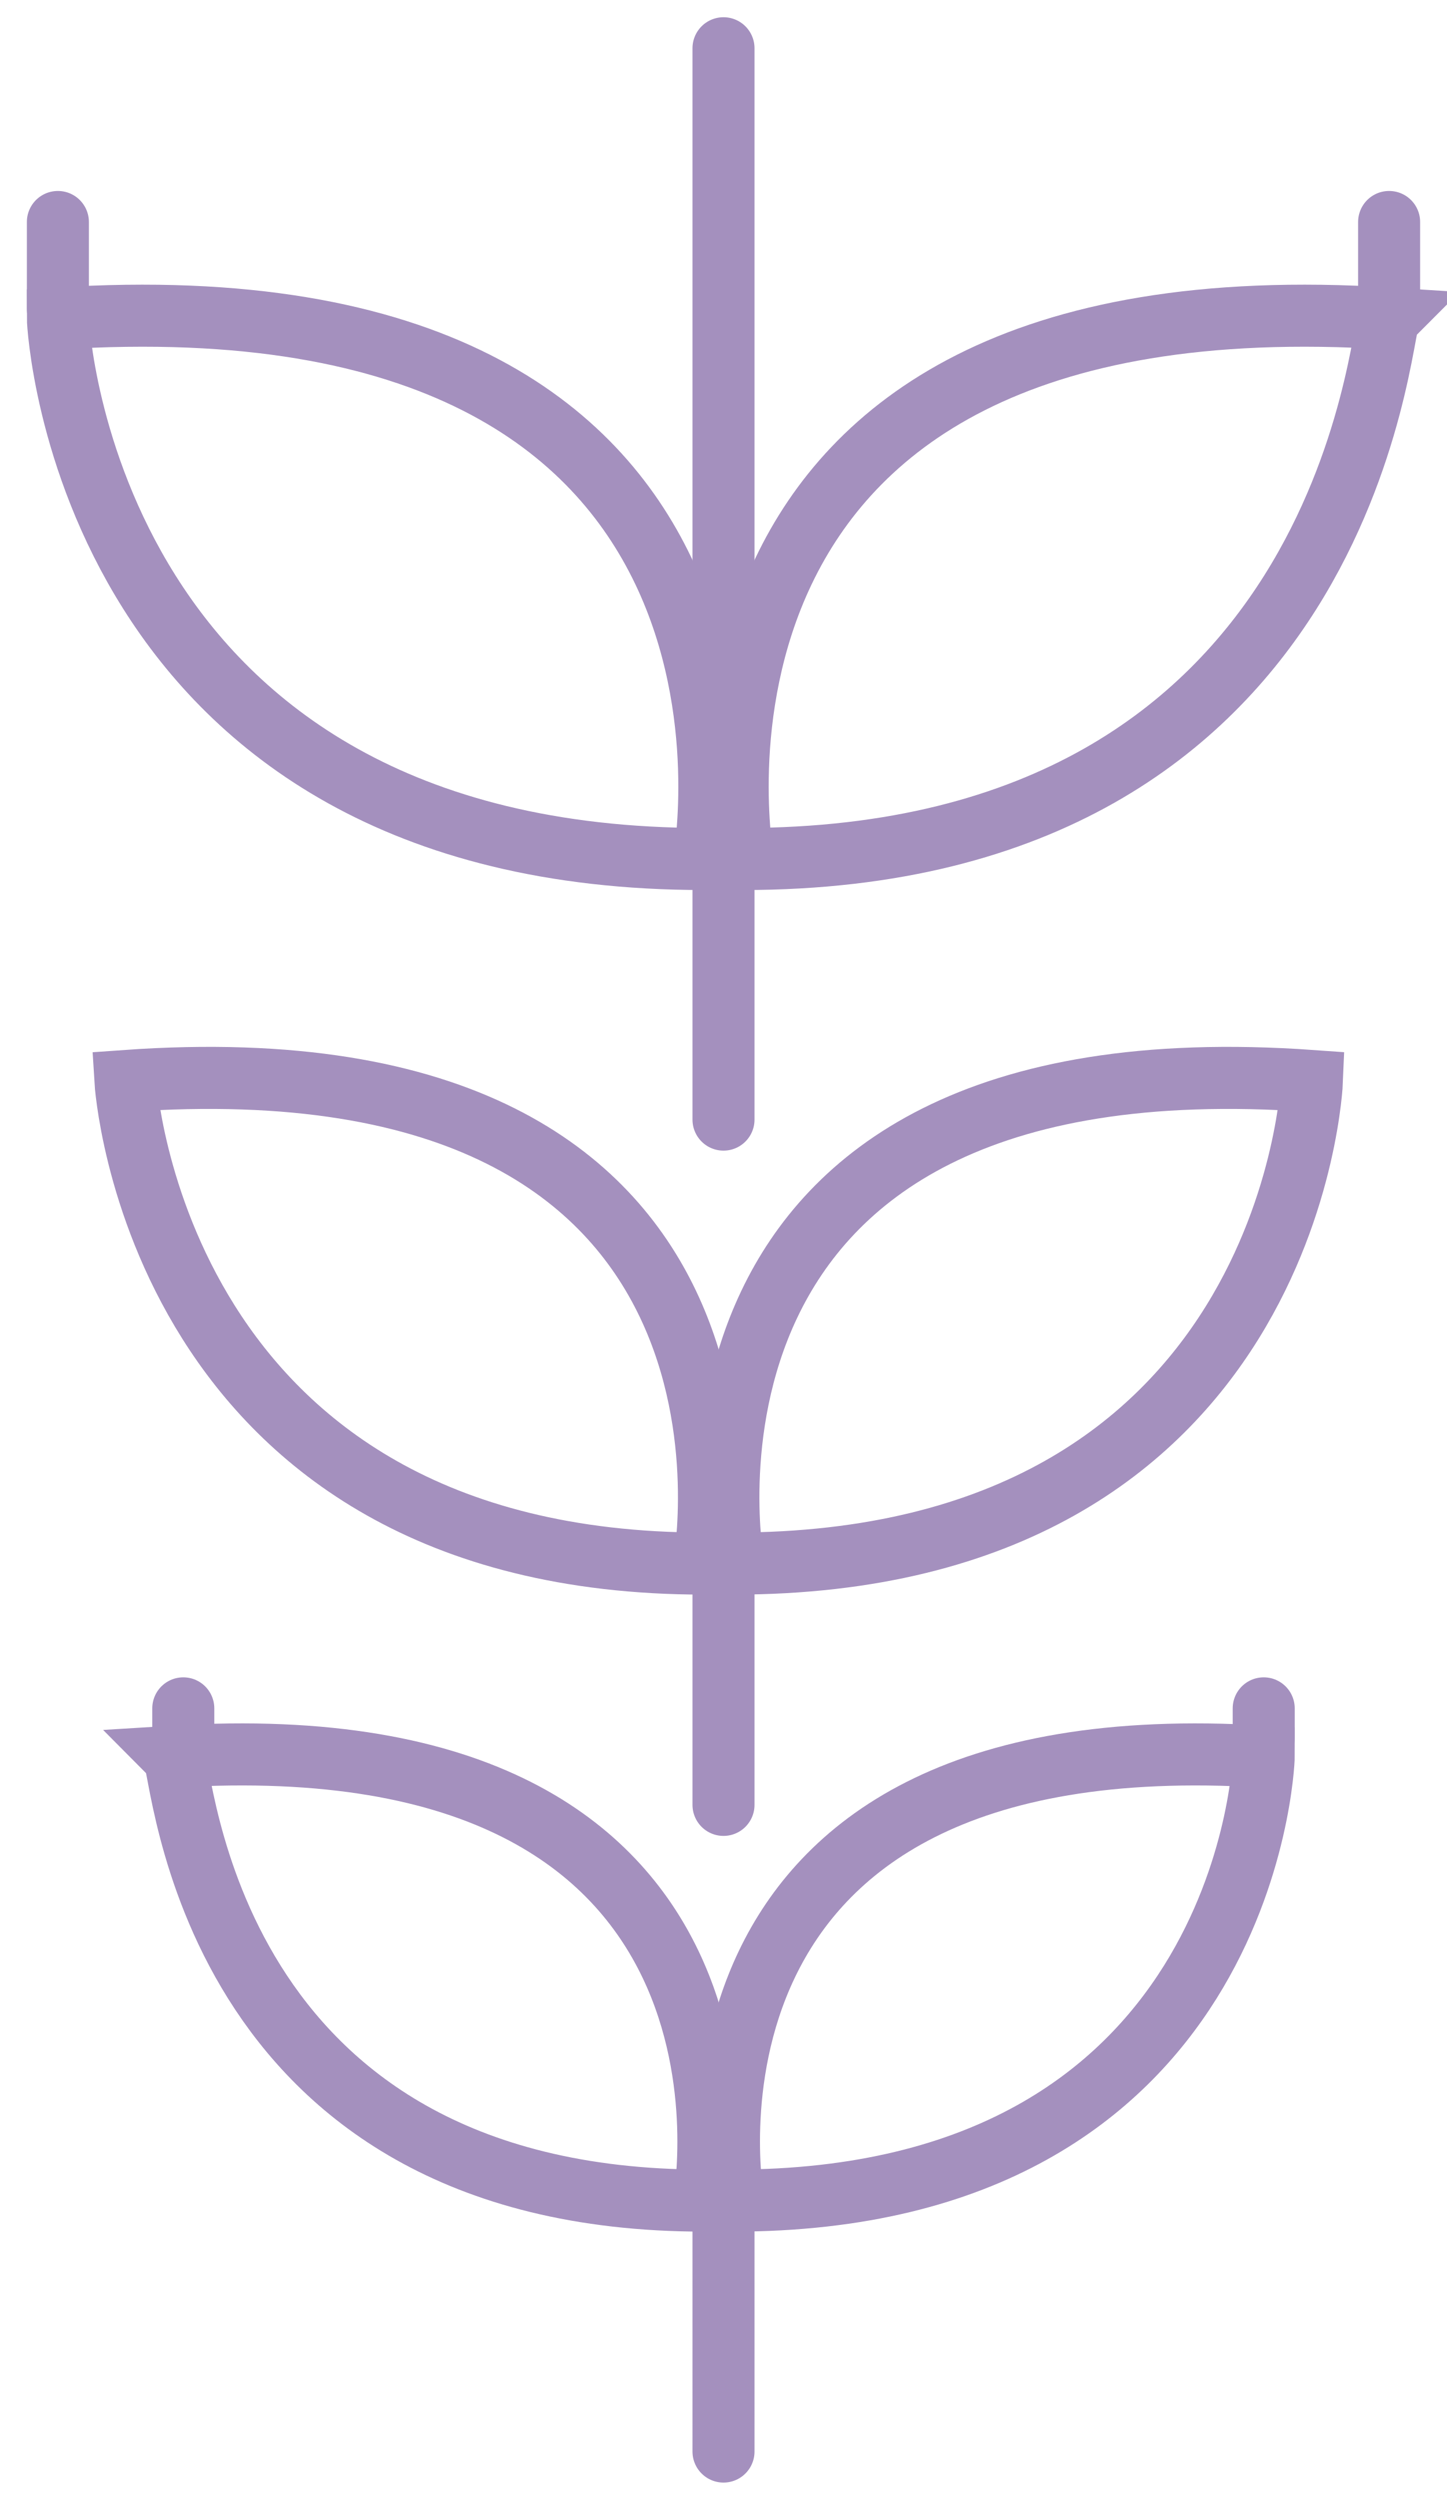 <?xml version="1.0" encoding="utf-8"?>
<!-- Generator: Adobe Illustrator 27.0.1, SVG Export Plug-In . SVG Version: 6.00 Build 0)  -->
<svg version="1.1" id="Layer_1" xmlns="http://www.w3.org/2000/svg" xmlns:xlink="http://www.w3.org/1999/xlink" x="0px" y="0px"
	 viewBox="0 0 15 25.9" style="enable-background:new 0 0 15 25.9;" xml:space="preserve">
<style type="text/css">
	.st0{fill:none;stroke:#a490be;stroke-width:0.643;}
	.st1{fill:none;stroke:#a490be;stroke-width:0.643;stroke-linecap:round;}
</style>
<path class="st0" d="M7.3,16.2c0,0,1-5.5-6-5C1.3,11.2,1.6,16.2,7.3,16.2z"/>
<path class="st0" d="M7.3,8.9c0,0,1.1-6.1-6.7-5.6C0.6,3.4,0.9,8.9,7.3,8.9z"/>
<path class="st0" d="M7.3,22.8c0,0,0.9-5-5.5-4.6C1.9,18.3,2.1,22.8,7.3,22.8z"/>
<path class="st0" d="M7.6,16.2c0,0-1-5.5,6-5C13.6,11.2,13.4,16.2,7.6,16.2z"/>
<path class="st0" d="M7.7,8.9c0,0-1.1-6.1,6.7-5.6C14.3,3.4,14,8.9,7.7,8.9z"/>
<path class="st0" d="M7.6,22.8c0,0-0.9-5,5.5-4.6C13.1,18.3,12.9,22.8,7.6,22.8z"/>
<line class="st1" x1="7.5" y1="0.5" x2="7.5" y2="11.6"/>
<line class="st1" x1="7.5" y1="14.6" x2="7.5" y2="18.7"/>
<line class="st1" x1="7.5" y1="21.3" x2="7.5" y2="25.4"/>
<line class="st1" x1="14.4" y1="2.3" x2="14.4" y2="3.2"/>
<line class="st1" x1="0.6" y1="2.3" x2="0.6" y2="3.2"/>
<line class="st1" x1="13.1" y1="17.7" x2="13.1" y2="18"/>
<line class="st1" x1="1.9" y1="17.7" x2="1.9" y2="18"/>
</svg>

